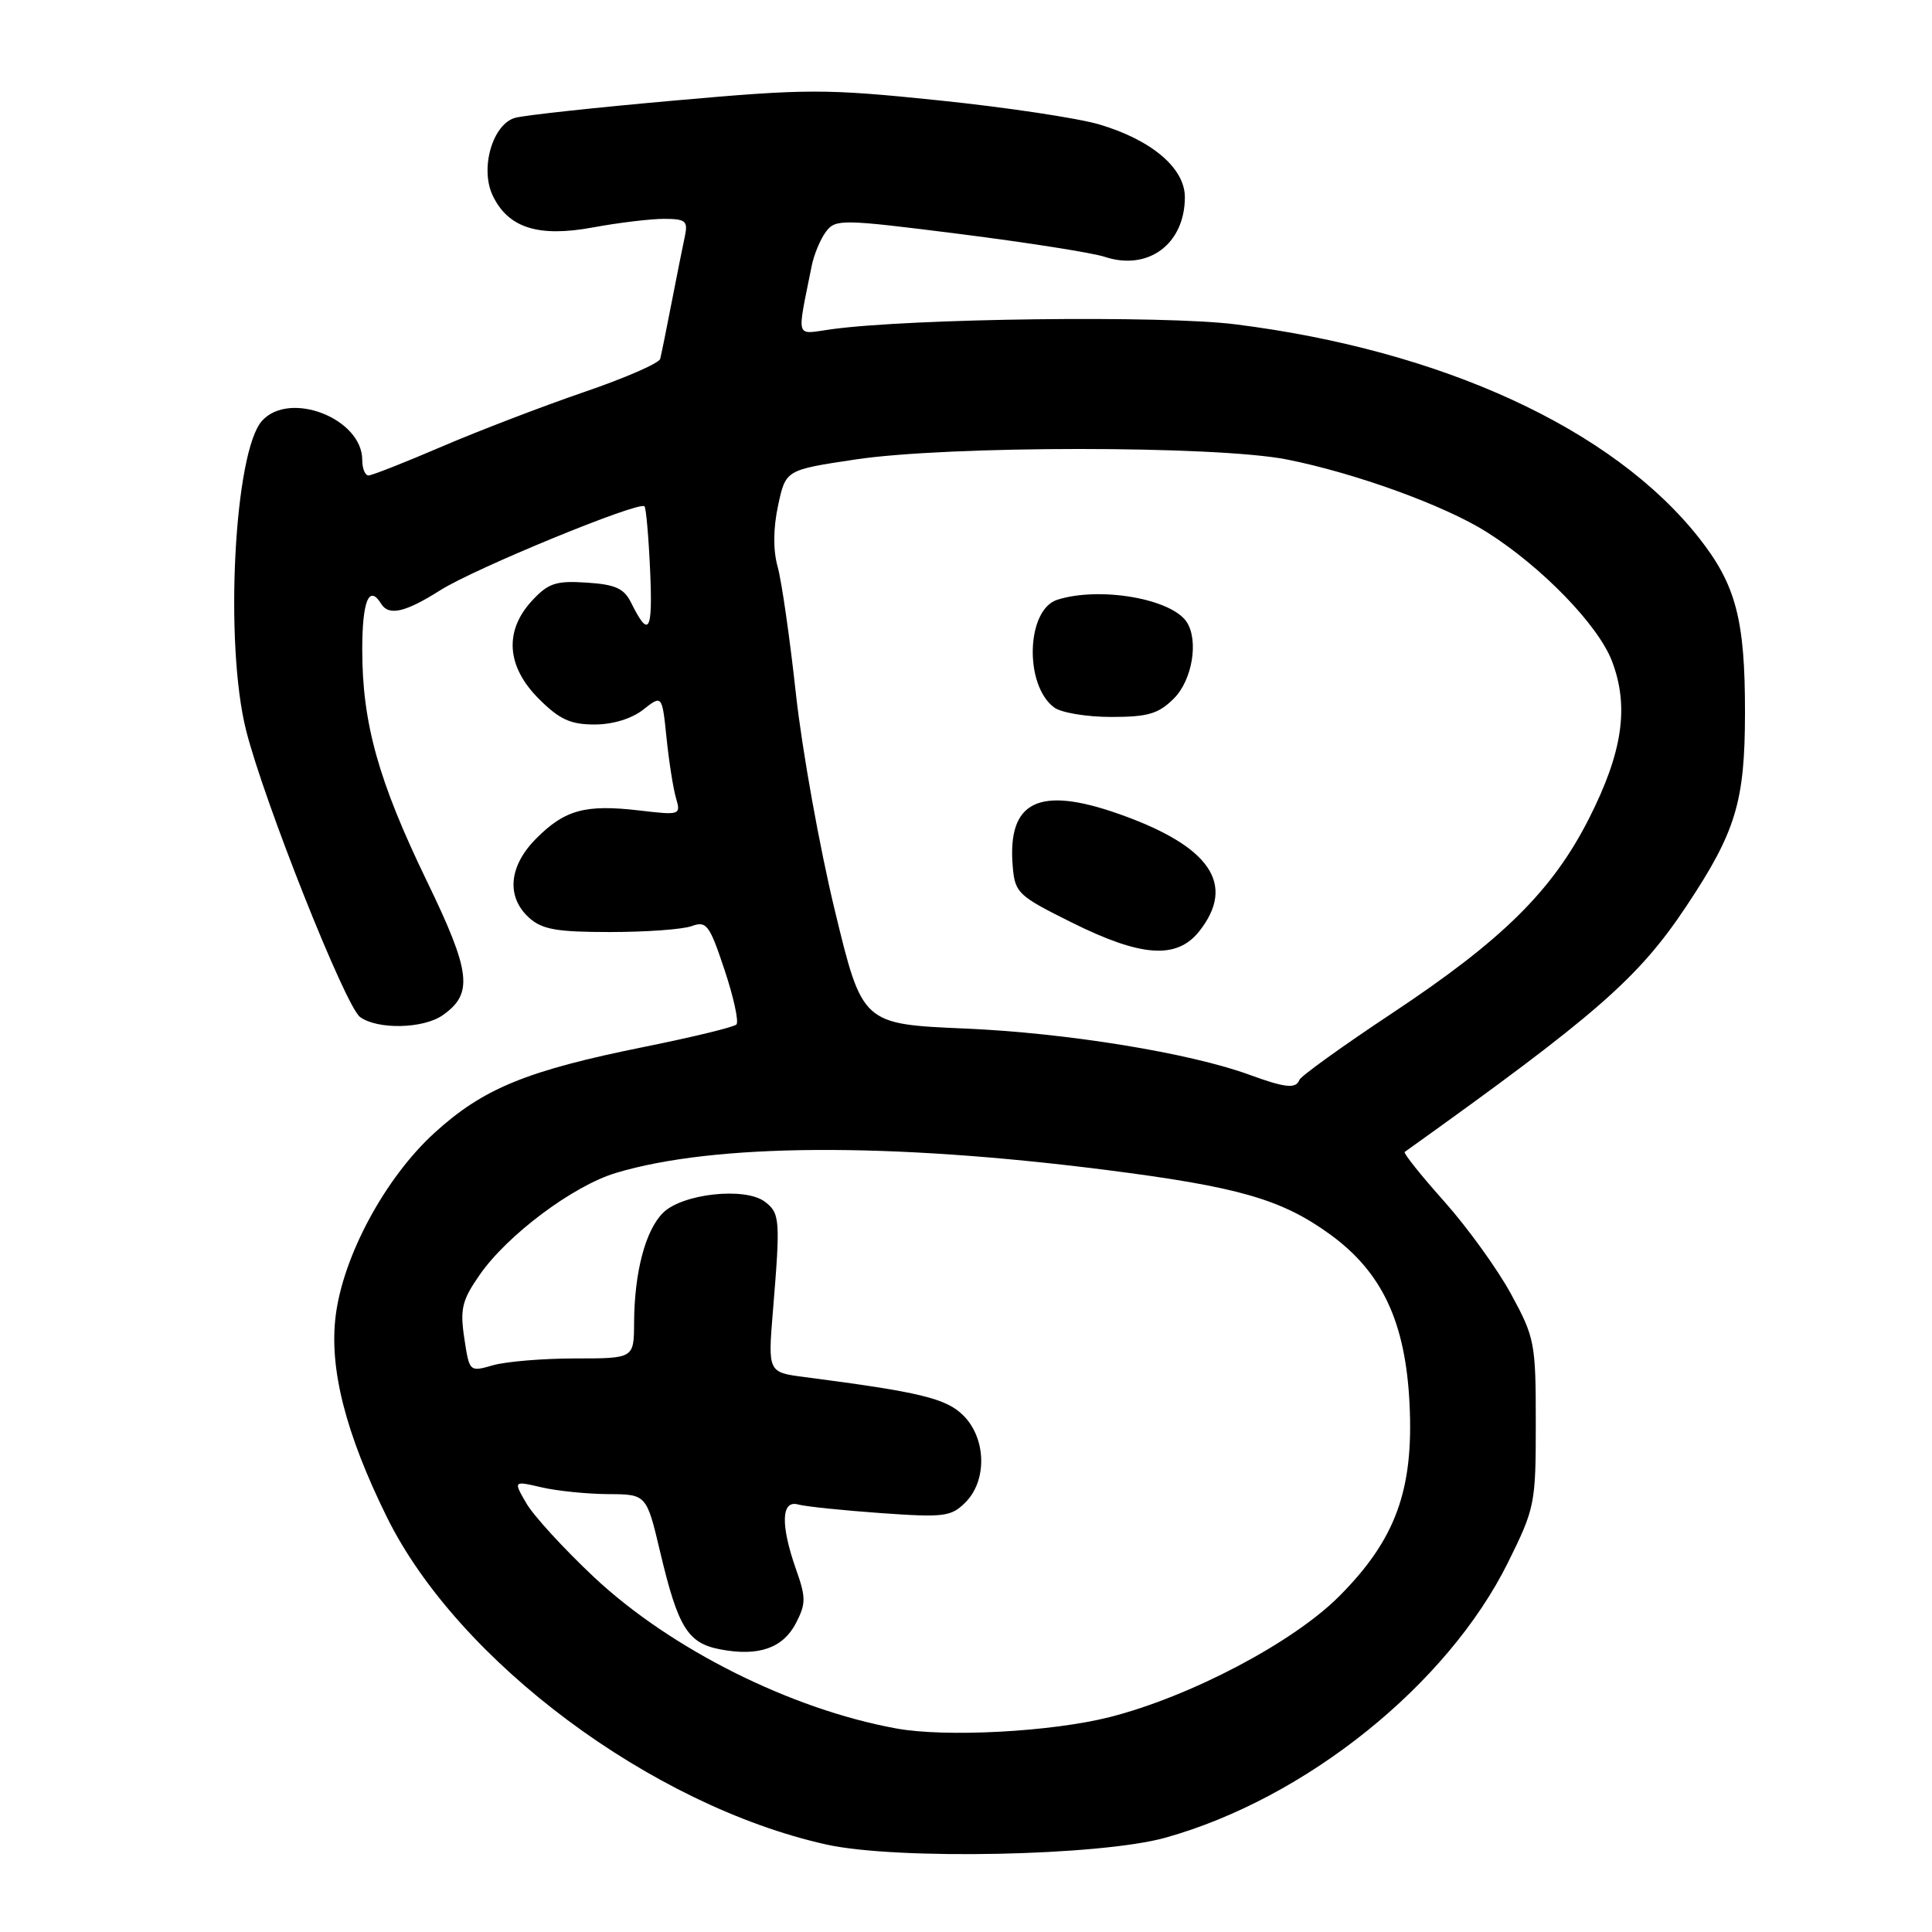 <?xml version="1.0" encoding="UTF-8" standalone="no"?>
<!DOCTYPE svg PUBLIC "-//W3C//DTD SVG 1.1//EN" "http://www.w3.org/Graphics/SVG/1.1/DTD/svg11.dtd" >
<svg xmlns="http://www.w3.org/2000/svg" xmlns:xlink="http://www.w3.org/1999/xlink" version="1.1" viewBox="0 0 256 256">
 <g >
 <path fill="currentColor"
d=" M 154.44 243.50 C 173.03 238.30 191.79 223.23 199.81 207.05 C 203.39 199.82 203.50 199.28 203.50 188.55 C 203.50 177.97 203.36 177.24 200.24 171.50 C 198.45 168.20 194.46 162.67 191.37 159.20 C 188.28 155.74 185.93 152.79 186.13 152.64 C 211.59 134.44 217.10 129.62 223.48 120.03 C 230.00 110.22 231.21 106.23 231.22 94.50 C 231.24 82.09 230.02 77.47 225.09 71.23 C 213.68 56.80 191.09 46.41 163.66 42.97 C 154.10 41.77 120.73 42.18 110.15 43.63 C 105.30 44.30 105.57 45.18 107.55 35.25 C 107.85 33.74 108.70 31.70 109.43 30.72 C 110.71 29.01 111.45 29.02 127.14 31.00 C 136.14 32.14 144.79 33.50 146.37 34.03 C 152.15 35.94 157.00 32.33 157.00 26.12 C 157.00 22.29 152.62 18.56 145.70 16.50 C 142.84 15.65 133.25 14.21 124.40 13.30 C 109.38 11.75 107.02 11.75 89.40 13.32 C 79.00 14.24 69.49 15.27 68.27 15.61 C 65.27 16.44 63.57 22.32 65.29 25.92 C 67.34 30.20 71.33 31.47 78.54 30.14 C 81.95 29.51 86.19 29.00 87.98 29.00 C 90.83 29.00 91.17 29.28 90.76 31.25 C 90.49 32.49 89.71 36.42 89.01 40.00 C 88.32 43.58 87.63 46.97 87.48 47.55 C 87.34 48.13 82.78 50.11 77.36 51.96 C 71.94 53.82 63.48 57.06 58.58 59.16 C 53.67 61.27 49.28 63.00 48.83 63.00 C 48.37 63.00 48.00 62.08 48.00 60.95 C 48.00 55.46 38.39 51.70 34.72 55.76 C 31.03 59.84 29.72 85.25 32.60 96.74 C 34.95 106.11 45.75 133.30 47.70 134.75 C 49.99 136.45 56.09 136.33 58.66 134.52 C 62.74 131.67 62.41 128.83 56.57 116.77 C 50.15 103.51 48.00 95.83 48.00 86.11 C 48.00 79.61 48.90 77.41 50.50 80.00 C 51.52 81.65 53.69 81.15 58.34 78.21 C 62.87 75.33 84.71 66.36 85.40 67.09 C 85.61 67.32 85.95 71.19 86.15 75.71 C 86.50 83.77 85.98 84.62 83.61 79.83 C 82.68 77.96 81.51 77.44 77.73 77.20 C 73.67 76.93 72.65 77.27 70.50 79.59 C 66.78 83.61 67.11 88.31 71.40 92.60 C 74.12 95.32 75.59 96.00 78.77 96.00 C 81.19 96.00 83.70 95.24 85.23 94.03 C 87.73 92.07 87.73 92.07 88.32 97.78 C 88.64 100.93 89.21 104.52 89.58 105.77 C 90.23 107.99 90.12 108.03 84.70 107.39 C 77.58 106.56 74.86 107.29 71.08 111.08 C 67.42 114.73 67.04 118.82 70.10 121.60 C 71.83 123.16 73.75 123.50 80.85 123.50 C 85.61 123.50 90.47 123.15 91.66 122.71 C 93.62 122.00 94.01 122.53 96.01 128.53 C 97.22 132.16 97.92 135.41 97.58 135.75 C 97.24 136.10 91.82 137.41 85.55 138.68 C 69.80 141.85 64.02 144.22 57.54 150.14 C 51.04 156.08 45.47 166.40 44.48 174.34 C 43.60 181.32 45.78 189.90 51.25 201.00 C 60.67 220.12 86.36 239.26 109.50 244.41 C 118.79 246.47 145.77 245.93 154.44 243.50 Z  M 118.76 229.03 C 104.82 226.49 88.89 218.52 78.73 209.00 C 74.76 205.27 70.72 200.87 69.76 199.22 C 68.01 196.21 68.01 196.21 71.76 197.08 C 73.82 197.56 77.79 197.96 80.58 197.98 C 85.67 198.00 85.67 198.00 87.50 205.75 C 89.86 215.69 91.14 217.75 95.49 218.56 C 100.54 219.51 103.75 218.38 105.47 215.07 C 106.80 212.49 106.80 211.68 105.48 207.95 C 103.41 202.07 103.51 198.73 105.75 199.35 C 106.71 199.62 111.63 200.13 116.68 200.49 C 125.11 201.09 126.03 200.97 127.93 199.07 C 130.82 196.18 130.69 190.60 127.66 187.57 C 125.38 185.29 121.94 184.46 106.63 182.47 C 101.75 181.84 101.75 181.84 102.42 173.67 C 103.42 161.58 103.35 160.74 101.34 159.23 C 98.72 157.25 90.39 158.17 87.85 160.71 C 85.51 163.04 84.06 168.59 84.02 175.25 C 84.00 180.00 84.00 180.00 76.24 180.00 C 71.98 180.00 67.07 180.41 65.34 180.90 C 62.20 181.80 62.20 181.80 61.52 177.31 C 60.94 173.44 61.22 172.29 63.54 168.95 C 67.21 163.65 75.92 157.13 81.61 155.42 C 94.63 151.50 117.76 151.36 146.53 155.02 C 164.10 157.26 169.81 158.90 176.25 163.57 C 183.14 168.57 186.24 175.18 186.77 186.00 C 187.34 197.44 184.92 204.04 177.40 211.56 C 171.27 217.68 157.73 224.80 147.06 227.52 C 139.34 229.48 125.32 230.23 118.76 229.03 Z  M 165.52 142.40 C 157.63 139.52 141.30 136.86 127.91 136.29 C 114.26 135.70 114.26 135.70 110.61 120.60 C 108.60 112.30 106.29 99.42 105.47 92.00 C 104.66 84.58 103.57 76.97 103.04 75.09 C 102.43 72.89 102.45 70.02 103.10 66.98 C 104.11 62.27 104.11 62.27 113.30 60.89 C 125.62 59.03 161.10 59.03 170.50 60.88 C 179.58 62.68 191.40 66.97 197.00 70.50 C 204.27 75.09 211.76 82.81 213.59 87.59 C 215.90 93.63 215.01 99.67 210.54 108.48 C 205.70 118.02 199.09 124.55 184.50 134.23 C 177.90 138.61 172.35 142.60 172.17 143.10 C 171.72 144.30 170.29 144.15 165.52 142.40 Z  M 158.93 123.37 C 163.81 117.16 160.35 112.12 148.28 107.86 C 137.63 104.10 133.47 106.15 134.19 114.79 C 134.49 118.32 134.86 118.68 142.00 122.23 C 151.25 126.84 155.95 127.15 158.93 123.37 Z  M 155.55 92.55 C 157.99 90.11 158.86 84.84 157.23 82.40 C 155.18 79.32 145.69 77.69 140.10 79.47 C 135.98 80.78 135.69 90.80 139.69 93.75 C 140.62 94.44 144.02 95.00 147.24 95.00 C 152.12 95.00 153.50 94.59 155.55 92.55 Z "/>
</g>
</svg>